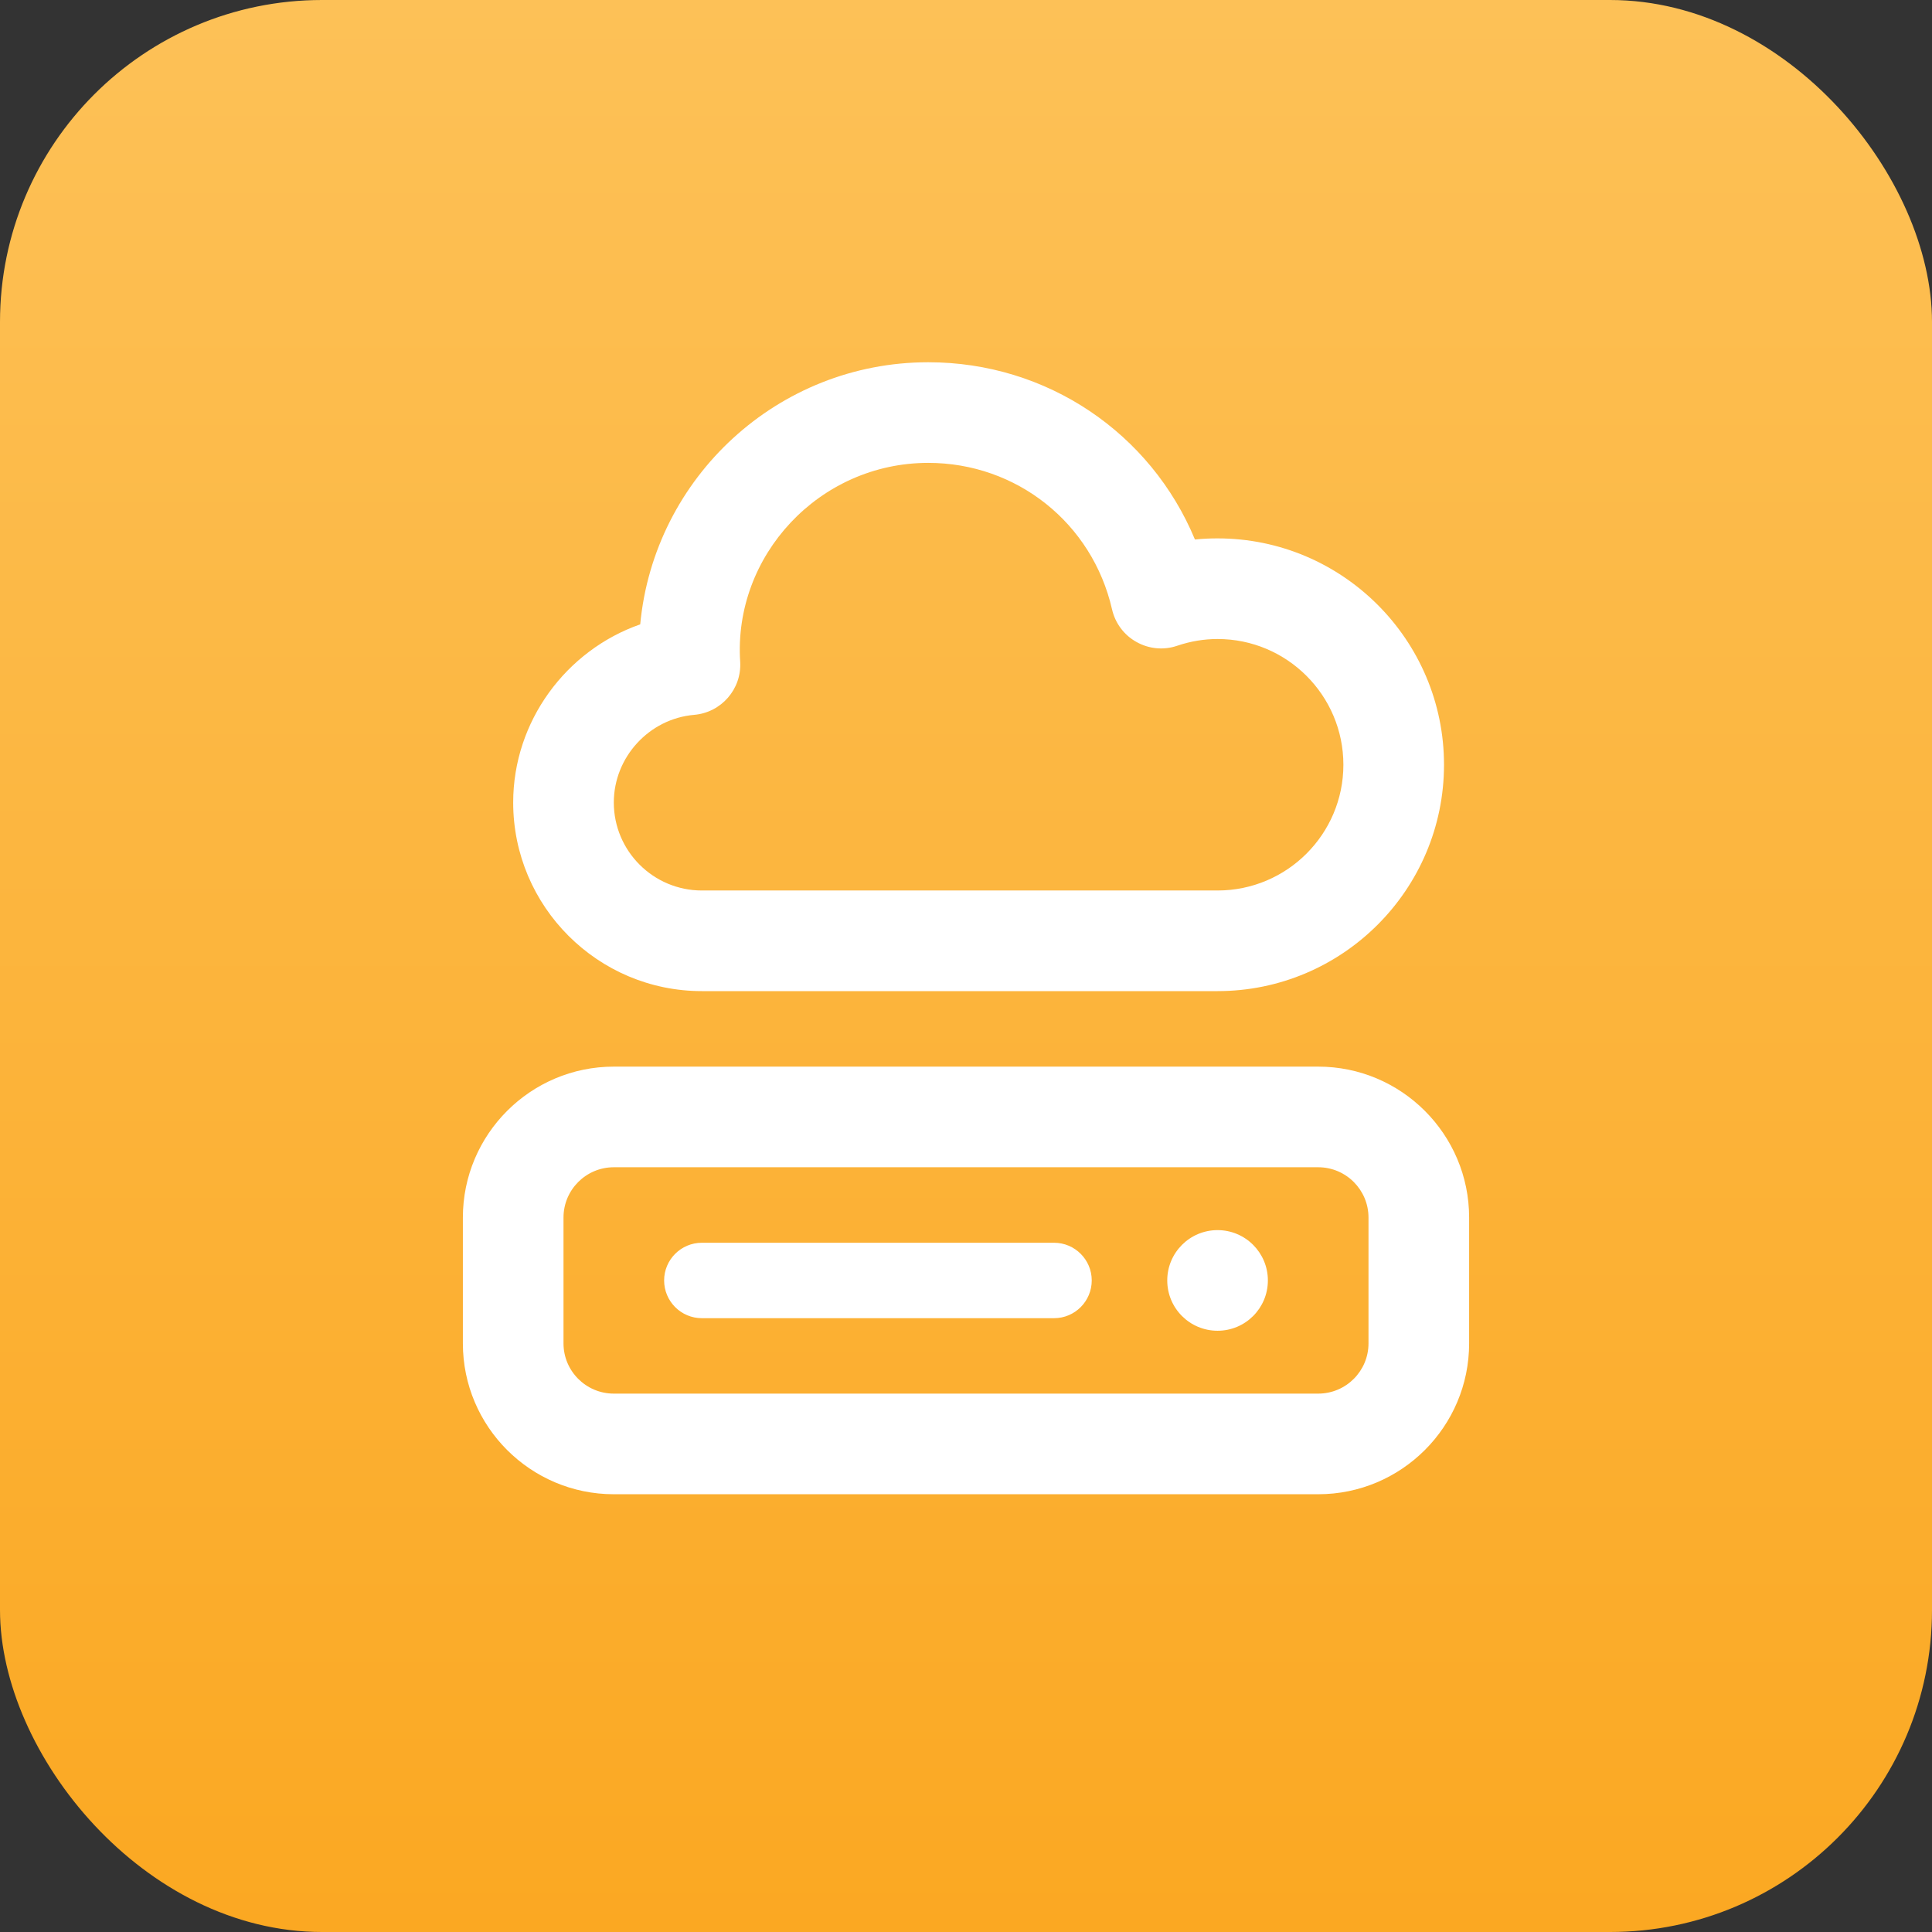 <svg width="24" height="24" viewBox="0 0 24 24" fill="none" xmlns="http://www.w3.org/2000/svg">
<rect x="0" y="0" width="24" height="24" fill="#333333" stroke="none"/>
<rect width="24" height="24" rx="4" fill="url(#paint0_linear_264_11596)"/>
<path d="M11.531 4.5C9.663 4.5 8.124 5.932 7.953 7.756C7.034 8.077 6.375 8.959 6.375 9.969C6.375 11.261 7.426 12.312 8.719 12.312H15.125C16.676 12.312 17.938 11.051 17.938 9.5C17.938 7.949 16.676 6.688 15.125 6.688C15.031 6.688 14.937 6.692 14.844 6.702C14.295 5.38 13.007 4.5 11.531 4.5ZM11.531 5.75C12.63 5.75 13.569 6.498 13.814 7.569C13.853 7.741 13.963 7.889 14.118 7.975C14.273 8.062 14.456 8.079 14.623 8.022C14.788 7.966 14.957 7.938 15.125 7.938C15.987 7.938 16.688 8.638 16.688 9.5C16.688 10.362 15.987 11.062 15.125 11.062H8.719C8.116 11.062 7.625 10.572 7.625 9.969C7.625 9.406 8.064 8.928 8.624 8.88C8.96 8.851 9.214 8.56 9.195 8.223C9.107 6.903 10.177 5.75 11.531 5.75ZM7.625 13.25C6.591 13.25 5.75 14.091 5.75 15.125V16.688C5.75 17.722 6.591 18.562 7.625 18.562H16.375C17.409 18.562 18.25 17.722 18.25 16.688V15.125C18.25 14.091 17.409 13.25 16.375 13.25H7.625ZM7.625 14.5H16.375C16.72 14.5 17 14.78 17 15.125V16.688C17 17.032 16.72 17.312 16.375 17.312H7.625C7.28 17.312 7 17.032 7 16.688V15.125C7 14.78 7.28 14.5 7.625 14.5ZM15.125 15.281C14.78 15.281 14.5 15.561 14.5 15.906C14.5 16.252 14.78 16.531 15.125 16.531C15.47 16.531 15.75 16.252 15.75 15.906C15.75 15.561 15.47 15.281 15.125 15.281ZM8.719 15.438C8.46 15.438 8.25 15.648 8.25 15.906C8.25 16.165 8.46 16.375 8.719 16.375H13.094C13.352 16.375 13.562 16.165 13.562 15.906C13.562 15.648 13.352 15.438 13.094 15.438H8.719Z" fill="white"/>
<defs>
<linearGradient id="paint0_linear_264_11596" x1="12" y1="0" x2="12" y2="24" gradientUnits="userSpaceOnUse">
<stop stop-color="#FDC157"/>
<stop offset="1" stop-color="#FBA822"/>
</linearGradient>
</defs>
</svg>
